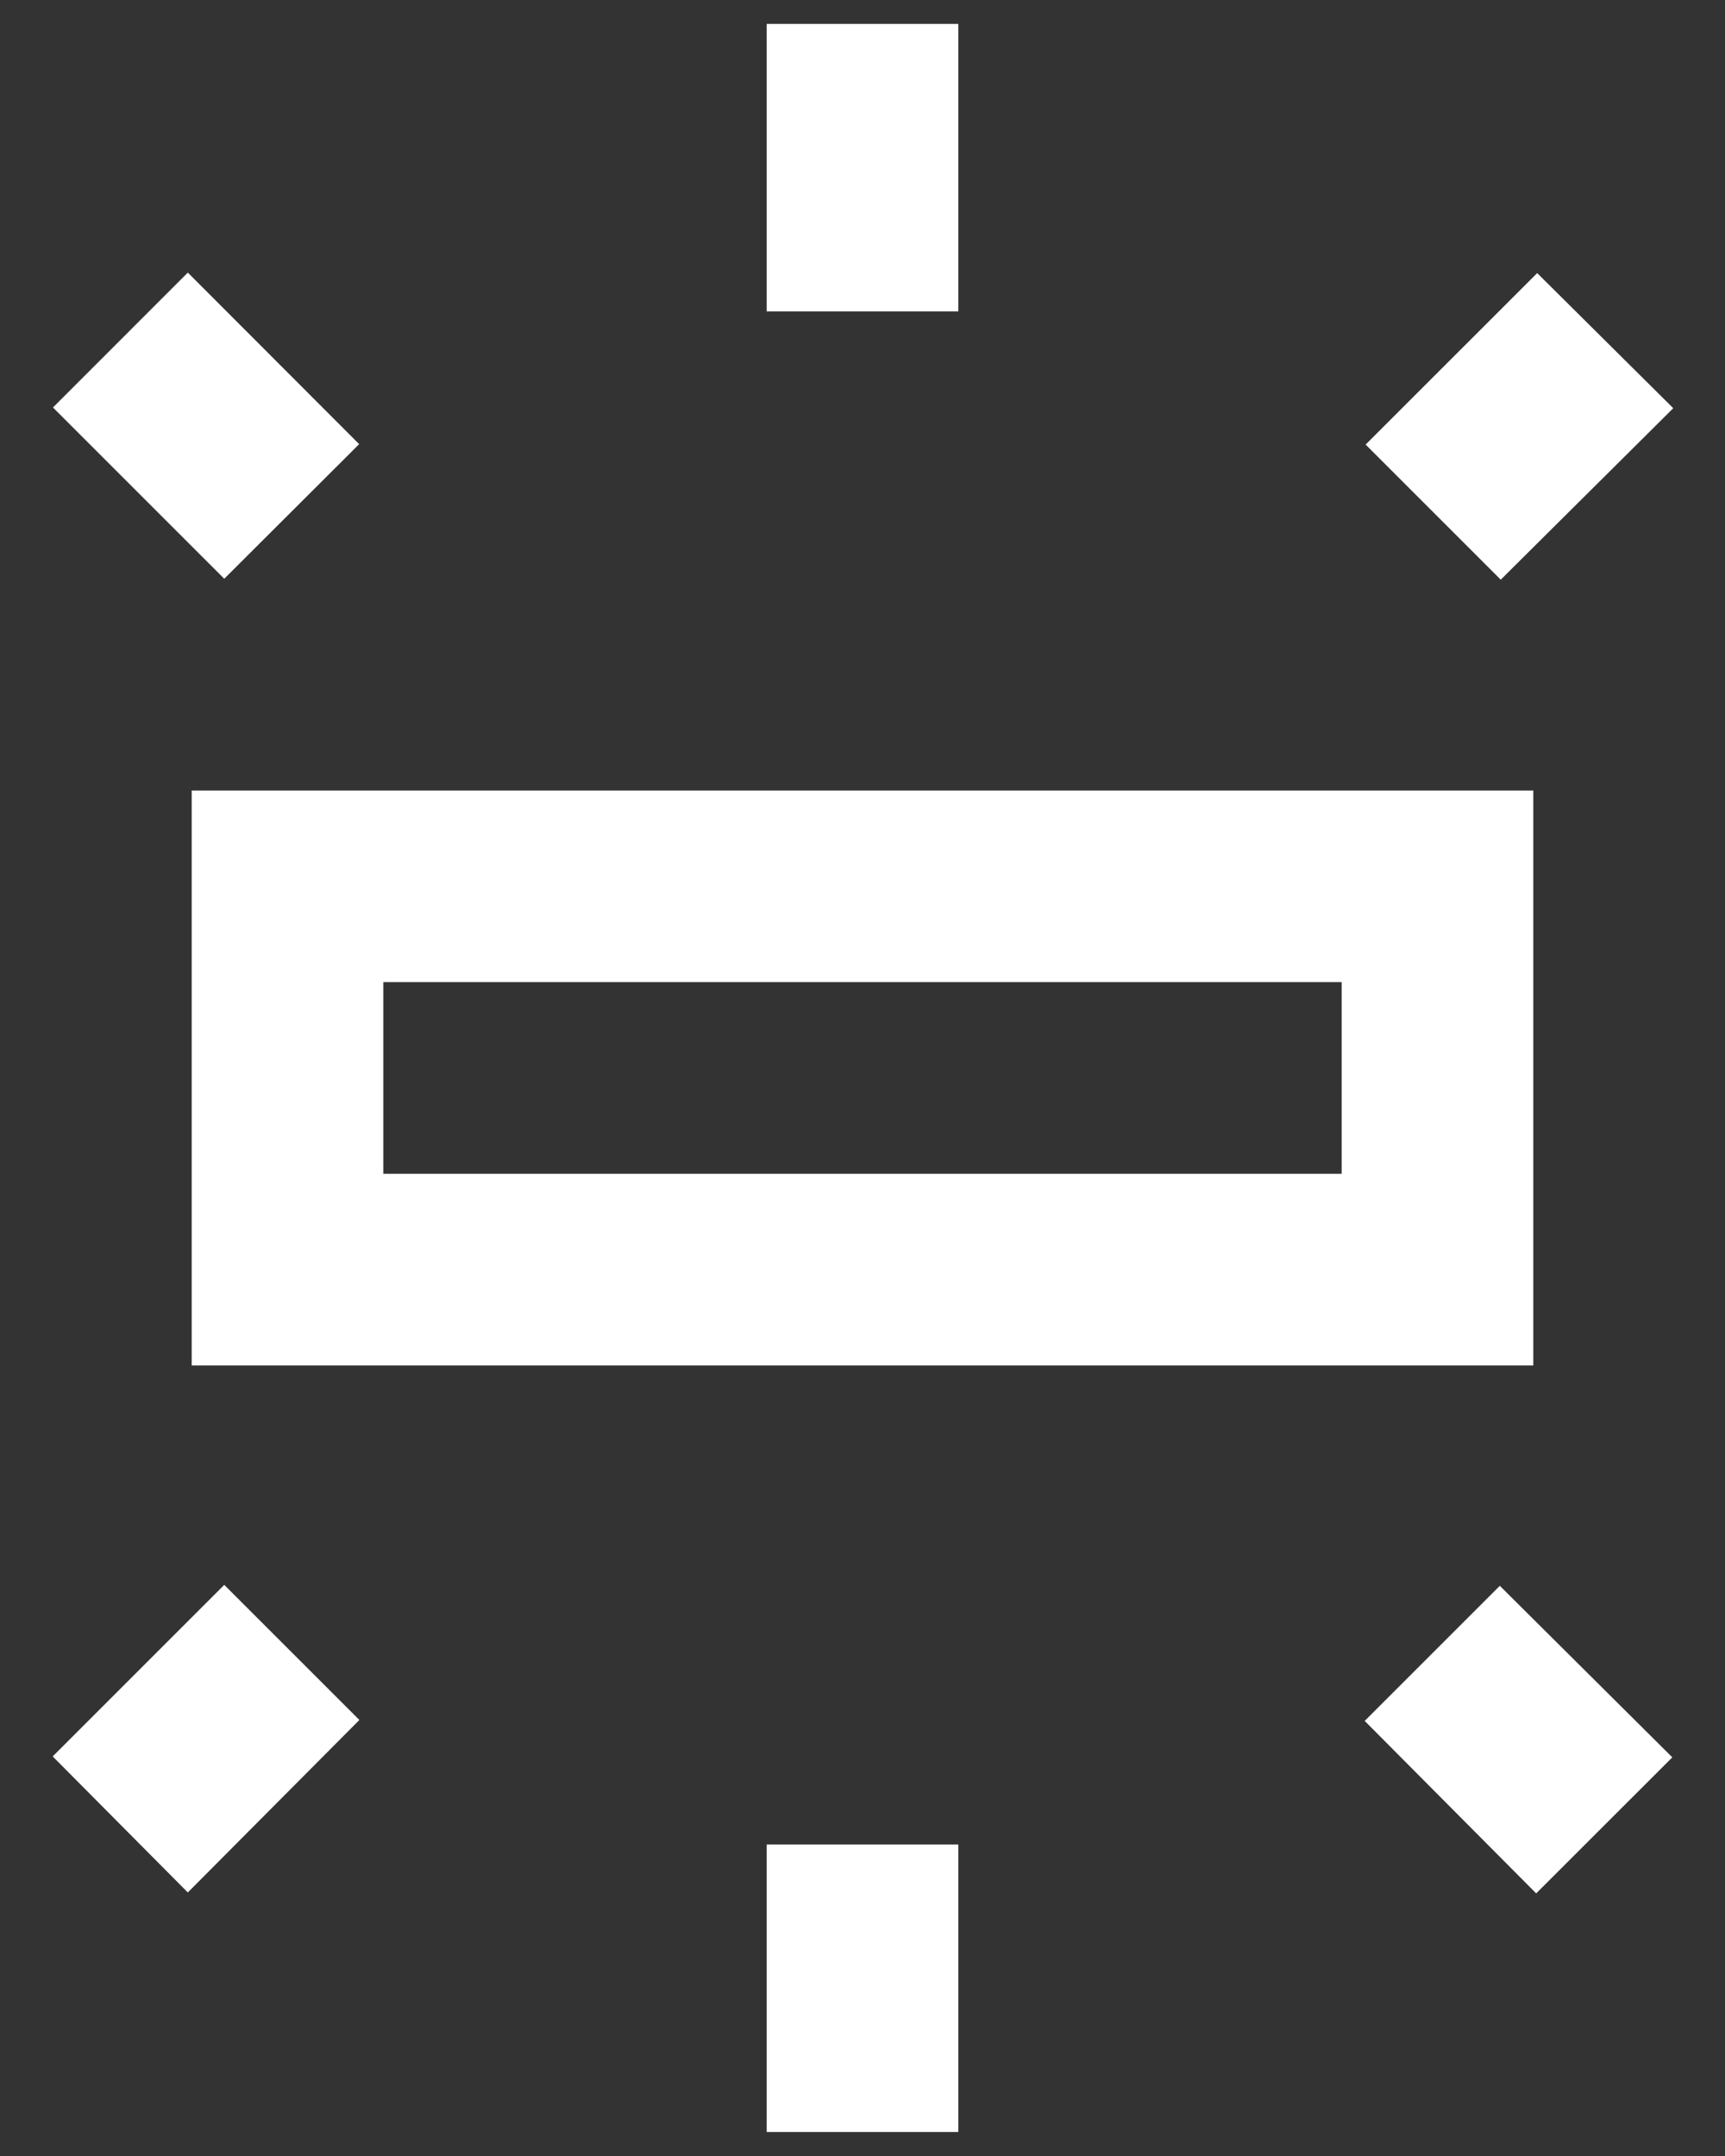 <svg width="24" height="30" viewBox="0 0 24 30" fill="none" xmlns="http://www.w3.org/2000/svg">
    <rect x="0" y="0" width="24" height="30" fill="#333333" stroke="none"/>
    <path d="M2.667 19H21.333V11H2.667V19ZM5.333 13.666H18.667V16.333H5.333V13.666ZM10.667 0.333H13.333V4.333H10.667V0.333ZM23.28 5.68L21.387 3.8L19 6.186L20.88 8.066L23.28 5.68ZM10.667 25.666H13.333V29.666H10.667V25.666ZM18.987 23.946L21.373 26.346L23.267 24.453L20.867 22.066L18.987 23.946ZM2.613 3.793L4.997 6.18L3.12 8.053L0.737 5.67L2.613 3.793ZM0.733 24.44L2.613 26.333L5 23.933L3.12 22.053L0.733 24.44Z" fill="white"/>
</svg>
